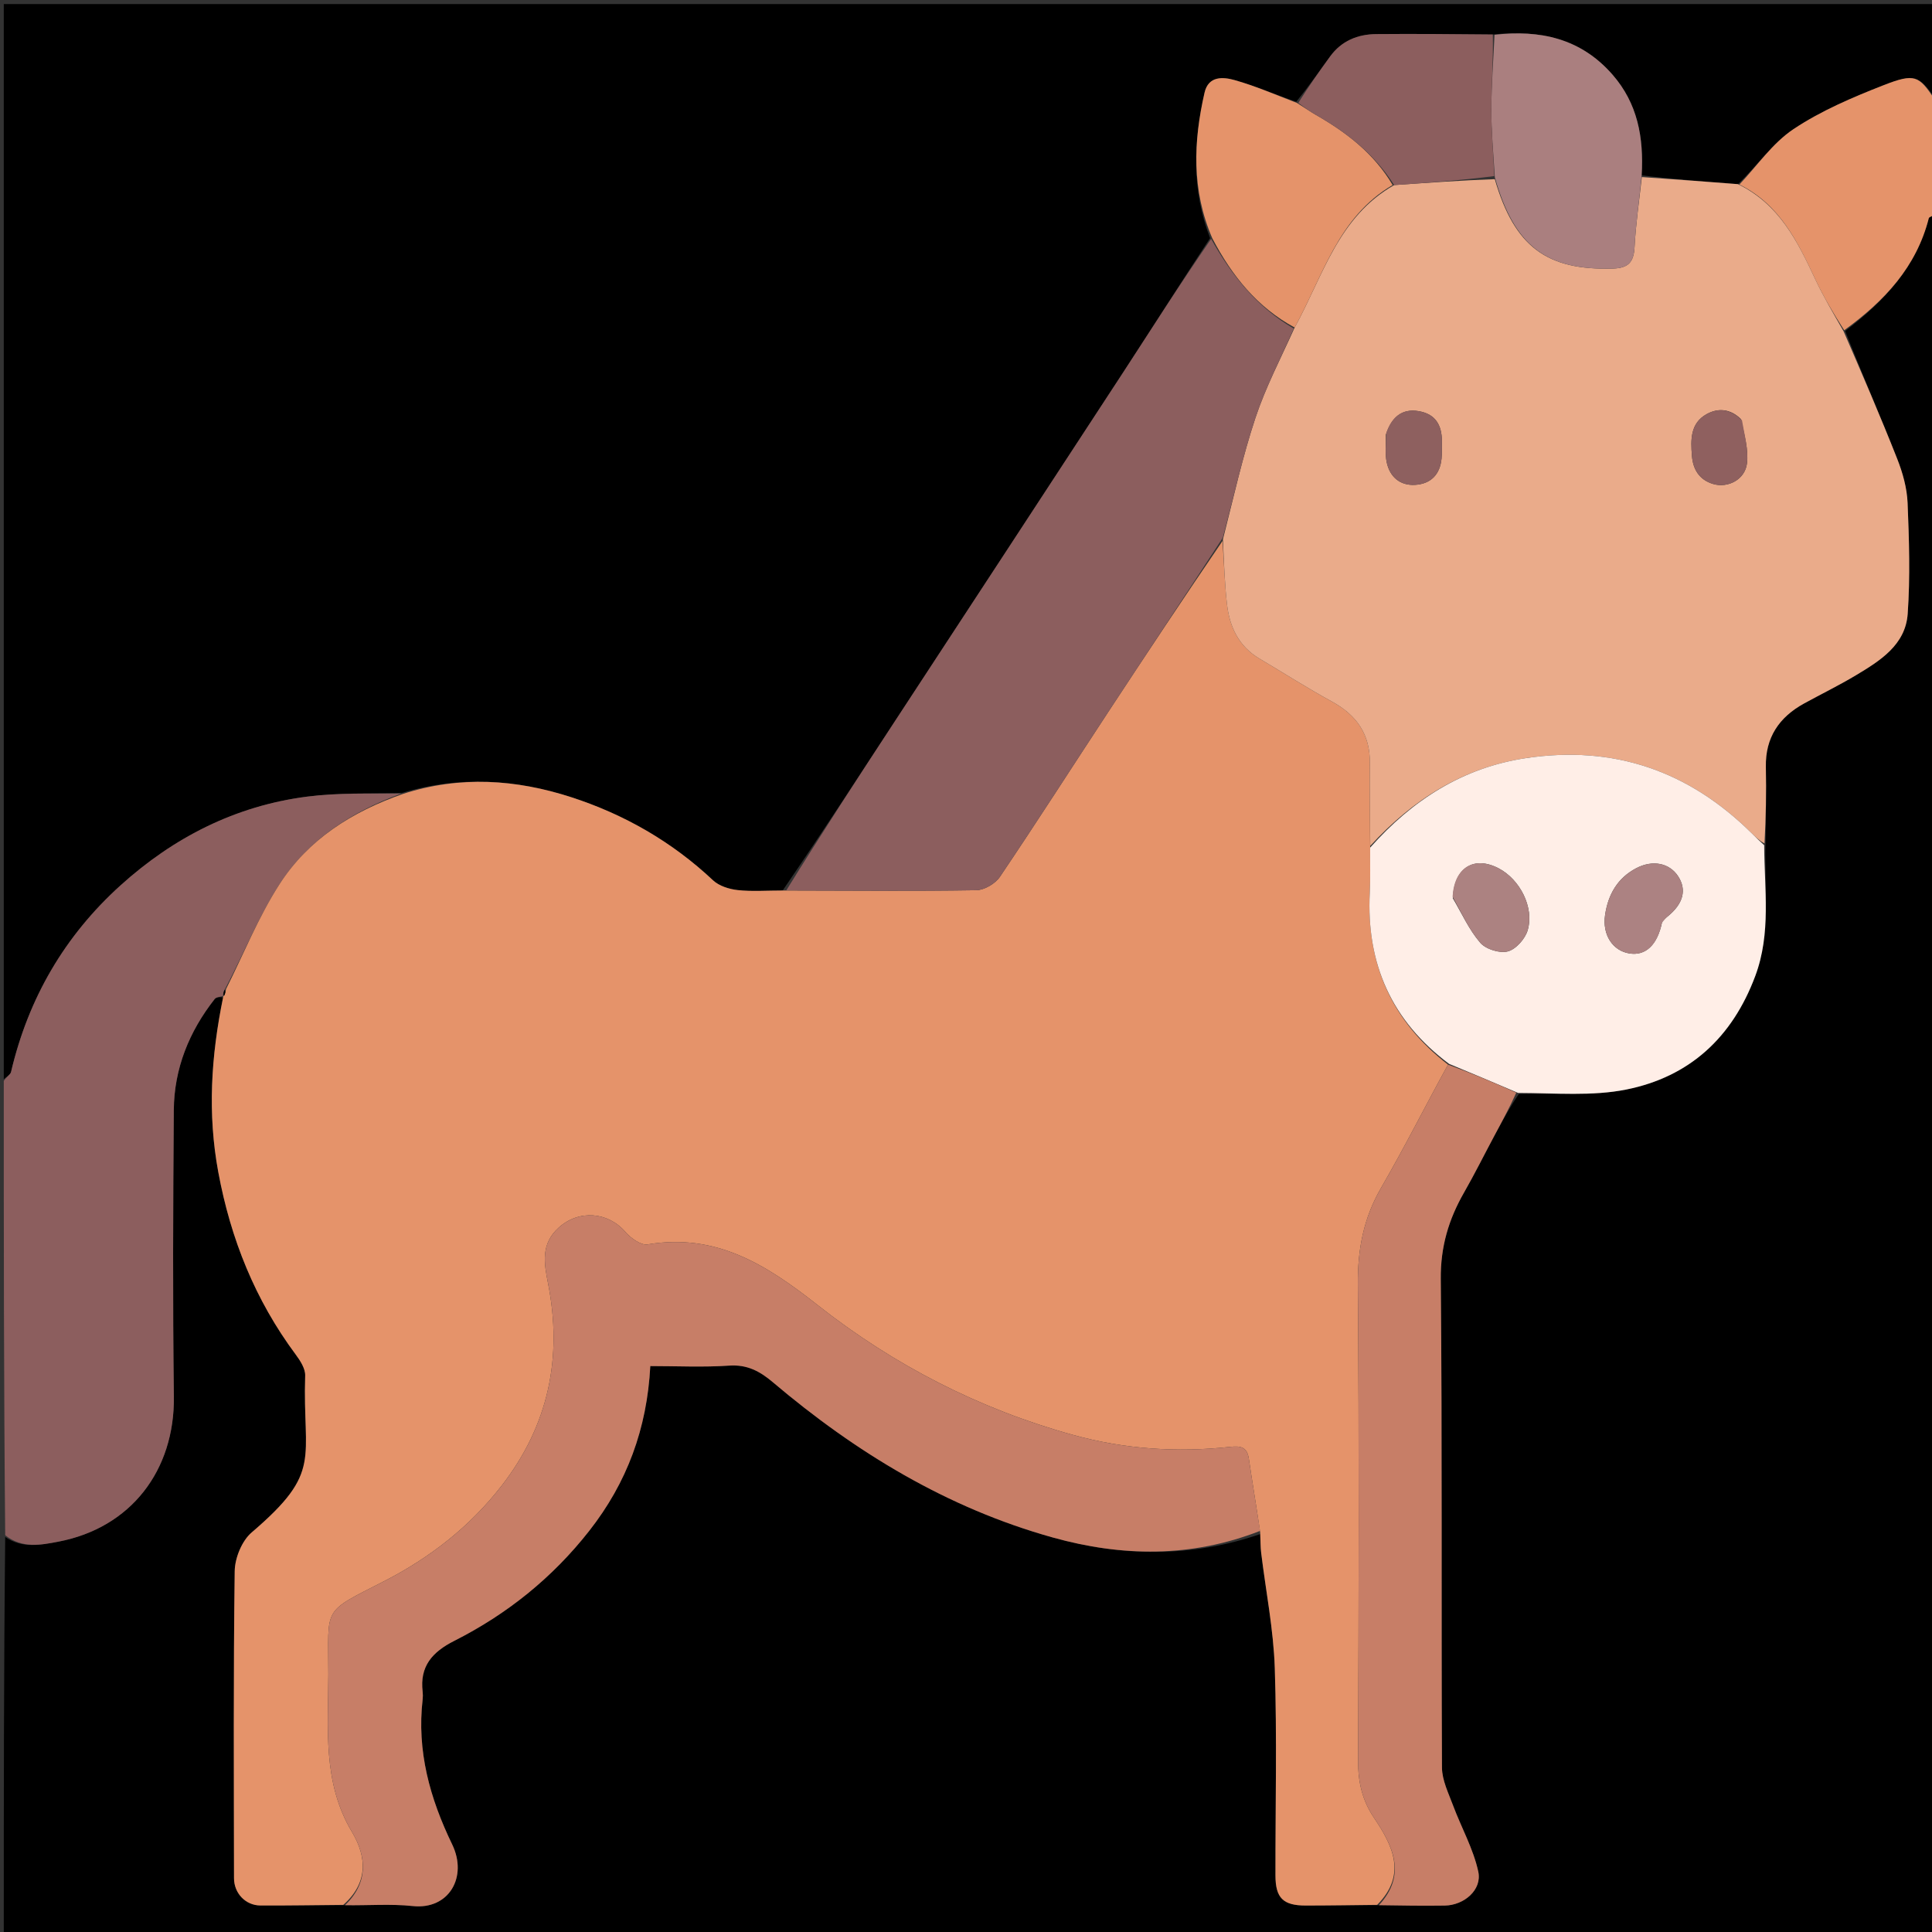 <svg version="1.1" id="Layer_1" xmlns="http://www.w3.org/2000/svg" xmlns:xlink="http://www.w3.org/1999/xlink" x="0px" y="0px"
	 width="100%" viewBox="0 0 512 512" enable-background="new 0 0 512 512" xml:space="preserve">
<rect x="0" y="0" width="512" height="512" fill="#333333" stroke="none"/>
<path fill="#000000" opacity="1" stroke="none" 
	d="
M513,57 
	C513,208.939 513,360.877 513,512.908 
	C342.333,512.908 171.667,512.908 1,512.908 
	C1,477.906 1,442.92 1.38,407.314 
	C5.882,410.45 10.888,409.428 15.443,408.561 
	C34.716,404.892 46.323,389.649 46.078,370.104 
	C45.759,344.804 45.869,319.497 46.06,294.195 
	C46.144,283.193 50.115,273.377 56.9,264.739 
	C57.325,264.199 58.423,264.188 59.119,264.35 
	C55.917,279.979 54.978,295.129 57.847,310.615 
	C61.134,328.357 67.613,344.488 78.362,358.96 
	C79.566,360.58 80.935,362.696 80.876,364.54 
	C80.164,386.917 85.628,389.942 66.701,406.11 
	C64.106,408.327 62.249,412.878 62.202,416.378 
	C61.836,443.496 61.985,470.622 62.017,497.745 
	C62.022,501.757 65.095,504.956 69.011,504.973 
	C76.329,505.005 83.648,504.876 91.431,504.899 
	C97.728,504.993 103.613,504.509 109.381,505.124 
	C119.003,506.15 123.987,497.388 119.835,488.801 
	C113.91,476.549 110.422,464.016 112.007,450.335 
	C112.083,449.677 112.085,448.995 112.006,448.338 
	C111.188,441.594 114.548,437.797 120.366,434.854 
	C134.373,427.767 146.37,418.164 156.153,405.69 
	C166.165,392.924 171.467,378.601 172.337,362.022 
	C179.371,362.022 186.347,362.371 193.268,361.901 
	C198.007,361.58 201.396,363.411 204.748,366.25 
	C226.754,384.888 250.982,399.622 278.957,407.438 
	C297.347,412.576 315.761,412.814 333.965,406.553 
	C334.061,408.47 334.035,409.969 334.214,411.443 
	C335.452,421.657 337.498,431.84 337.832,442.081 
	C338.428,460.372 337.983,478.697 338.009,497.008 
	C338.018,502.975 340.027,504.986 345.995,504.986 
	C352.318,504.986 358.641,504.873 365.428,504.894 
	C371.558,504.992 377.225,505.078 382.889,504.996 
	C387.988,504.921 392.795,500.833 391.764,496.026 
	C390.467,489.977 387.269,484.352 385.08,478.473 
	C383.857,475.188 382.152,471.764 382.136,468.395 
	C381.937,425.236 382.22,382.074 381.821,338.918 
	C381.742,330.413 383.904,323.168 387.971,316.063 
	C390.805,311.113 393.343,305.995 396.034,300.964 
	C398.02,297.252 400.039,293.559 402.506,289.923 
	C412.327,289.66 421.934,290.557 430.993,288.735 
	C447.733,285.369 459.068,274.969 465.163,258.646 
	C469.413,247.261 467.554,235.695 467.897,223.689 
	C467.986,216.559 468.106,209.9 467.971,203.246 
	C467.811,195.431 471.494,190.053 478.126,186.414 
	C482.671,183.92 487.344,181.642 491.788,178.98 
	C498.226,175.125 504.987,170.926 505.562,162.633 
	C506.238,152.887 505.939,143.044 505.531,133.265 
	C505.368,129.332 504.236,125.284 502.778,121.59 
	C498.338,110.333 493.526,99.223 488.997,87.732 
	C499.436,79.754 507.875,70.728 511.15,57.825 
	C511.253,57.42 512.361,57.269 513,57 
z"/>
<path fill="#000000" opacity="1" stroke="none" 
	d="
M1,286 
	C1,191.051 1,96.101 1,1.076 
	C171.667,1.076 342.333,1.076 513,1.076 
	C513,9.071 513,17.067 512.703,25.872 
	C508.521,20.067 507.478,19.326 499.103,22.606 
	C490.889,25.824 482.585,29.358 475.295,34.217 
	C469.726,37.929 465.678,43.925 460.573,48.799 
	C451.828,48.104 443.464,47.514 435.059,46.467 
	C435.638,36.353 433.97,27.415 427.361,19.819 
	C418.955,10.158 408.163,7.84 395.603,9.138 
	C385.007,9.037 374.878,8.946 364.75,9.034 
	C359.794,9.077 355.496,10.822 352.475,14.989 
	C349.593,18.964 346.752,22.968 343.519,26.967 
	C337.839,25.02 332.619,22.759 327.194,21.229 
	C324.119,20.362 320.247,20.072 319.22,24.553 
	C316.255,37.491 315.757,50.364 320.69,63.107 
	C312.774,75.135 305.243,87.054 297.539,98.86 
	C277.292,129.886 256.965,160.859 236.679,191.86 
	C227.078,206.533 217.499,221.22 207.45,235.944 
	C203.158,235.99 199.292,236.3 195.506,235.885 
	C193.233,235.636 190.567,234.805 188.963,233.295 
	C178.071,223.048 165.377,215.788 151.312,211.241 
	C136.808,206.551 121.936,205.502 106.603,210.104 
	C97.877,210.346 89.539,210.066 81.373,211.116 
	C62.429,213.553 46.023,221.904 31.936,234.635 
	C17.121,248.024 7.493,264.585 2.928,284.071 
	C2.752,284.824 1.663,285.362 1,286 
z"/>
<path fill="#8C5E5E" opacity="1" stroke="none" 
	d="
M1,286.469 
	C1.663,285.362 2.752,284.824 2.928,284.071 
	C7.493,264.585 17.121,248.024 31.936,234.635 
	C46.023,221.904 62.429,213.553 81.373,211.116 
	C89.539,210.066 97.877,210.346 106.321,210.312 
	C93.216,215.112 81.7,222.487 74.087,234.296 
	C68.473,243.006 64.562,252.814 59.549,262.279 
	C59.169,262.968 59.133,263.511 59.094,263.995 
	C59.092,263.937 59.209,263.93 59.209,263.93 
	C58.423,264.188 57.325,264.199 56.9,264.739 
	C50.115,273.377 46.144,283.193 46.06,294.195 
	C45.869,319.497 45.759,344.804 46.078,370.104 
	C46.323,389.649 34.716,404.892 15.443,408.561 
	C10.888,409.428 5.882,410.45 1.38,406.847 
	C1,366.979 1,326.958 1,286.469 
z"/>
<path fill="#E5936A" opacity="1" stroke="none" 
	d="
M460.954,48.905 
	C465.678,43.925 469.726,37.929 475.295,34.217 
	C482.585,29.358 490.889,25.824 499.103,22.606 
	C507.478,19.326 508.521,20.067 512.703,26.341 
	C513,36.021 513,46.042 513,56.531 
	C512.361,57.269 511.253,57.42 511.15,57.825 
	C507.875,70.728 499.436,79.754 488.734,87.519 
	C485.899,83.102 483.253,78.674 481.077,74.027 
	C476.383,64.003 471.573,54.15 460.954,48.905 
z"/>
<path fill="#E5936A" opacity="1" stroke="none" 
	d="
M59.892,262.133 
	C64.562,252.814 68.473,243.006 74.087,234.296 
	C81.7,222.487 93.216,215.112 106.788,210.394 
	C121.936,205.502 136.808,206.551 151.312,211.241 
	C165.377,215.788 178.071,223.048 188.963,233.295 
	C190.567,234.805 193.233,235.636 195.506,235.885 
	C199.292,236.3 203.158,235.99 207.921,235.995 
	C225.477,236.027 242.105,236.183 258.725,235.915 
	C260.874,235.88 263.765,234.179 264.992,232.36 
	C274.755,217.893 284.163,203.188 293.749,188.601 
	C303.783,173.332 313.893,158.113 323.992,143.342 
	C324.379,149.257 324.543,154.727 325.165,160.143 
	C325.855,166.143 328.279,171.293 333.761,174.541 
	C340.167,178.336 346.446,182.357 352.974,185.925 
	C359.561,189.526 363.119,194.642 363.028,202.281 
	C362.94,209.575 363.091,216.873 363.107,224.624 
	C363.062,228.902 363.201,232.731 363.006,236.543 
	C362.047,255.378 368.818,270.594 383.74,282.137 
	C377.676,293.175 372.161,304.167 366.006,314.789 
	C361.337,322.844 359.768,331.145 359.844,340.43 
	C360.187,382.508 360.064,424.591 359.91,466.671 
	C359.89,472.23 361.003,477.118 364.098,481.702 
	C369.147,489.179 372.895,496.802 364.963,504.809 
	C358.641,504.873 352.318,504.986 345.995,504.986 
	C340.027,504.986 338.018,502.975 338.009,497.008 
	C337.983,478.697 338.428,460.372 337.832,442.081 
	C337.498,431.84 335.452,421.657 334.214,411.443 
	C334.035,409.969 334.061,408.47 333.966,406.129 
	C332.937,399.039 331.875,392.811 330.954,386.561 
	C330.49,383.409 328.73,383.134 325.962,383.438 
	C311.931,384.978 298.051,384.04 284.411,380.281 
	C259.51,373.418 236.842,361.74 216.714,345.885 
	C203.153,335.203 189.791,326.711 171.628,329.779 
	C169.869,330.077 167.162,328.128 165.746,326.488 
	C161.077,321.081 153.355,320.545 148.061,325.337 
	C143.289,329.656 144.166,334.693 145.232,340.081 
	C149.126,359.754 145.359,377.709 132.954,393.709 
	C124.528,404.579 113.938,412.811 101.82,419.019 
	C85.191,427.537 87.038,425.527 87.019,443.65 
	C87.005,457.889 85.395,472.32 93.271,485.484 
	C97.317,492.246 97.508,499.062 90.967,504.815 
	C83.648,504.876 76.329,505.005 69.011,504.973 
	C65.095,504.956 62.022,501.757 62.017,497.745 
	C61.985,470.622 61.836,443.496 62.202,416.378 
	C62.249,412.878 64.106,408.327 66.701,406.11 
	C85.628,389.942 80.164,386.917 80.876,364.54 
	C80.935,362.696 79.566,360.58 78.362,358.96 
	C67.613,344.488 61.134,328.357 57.847,310.615 
	C54.978,295.129 55.917,279.979 59.119,264.35 
	C59.209,263.93 59.092,263.937 59.369,263.883 
	C59.728,263.264 59.81,262.699 59.892,262.133 
z"/>
<path fill="#EAAB8A" opacity="1" stroke="none" 
	d="
M363.136,224.169 
	C363.091,216.873 362.94,209.575 363.028,202.281 
	C363.119,194.642 359.561,189.526 352.974,185.925 
	C346.446,182.357 340.167,178.336 333.761,174.541 
	C328.279,171.293 325.855,166.143 325.165,160.143 
	C324.543,154.727 324.379,149.257 324.084,142.96 
	C326.957,131.624 329.295,120.985 332.712,110.706 
	C335.407,102.597 339.432,94.93 343.098,86.797 
	C350.614,73.143 354.595,57.491 369.469,49.049 
	C378.58,48.422 387.285,47.784 396.134,47.48 
	C401.346,65.394 409.925,71.717 427.487,71.169 
	C431.503,71.044 432.957,69.485 433.171,65.515 
	C433.506,59.301 434.427,53.119 435.1,46.924 
	C443.464,47.514 451.828,48.104 460.573,48.799 
	C471.573,54.15 476.383,64.003 481.077,74.027 
	C483.253,78.674 485.899,83.102 488.595,87.842 
	C493.526,99.223 498.338,110.333 502.778,121.59 
	C504.236,125.284 505.368,129.332 505.531,133.265 
	C505.939,143.044 506.238,152.887 505.562,162.633 
	C504.987,170.926 498.226,175.125 491.788,178.98 
	C487.344,181.642 482.671,183.92 478.126,186.414 
	C471.494,190.053 467.811,195.431 467.971,203.246 
	C468.106,209.9 467.986,216.559 467.609,223.518 
	C466.177,222.766 465.119,221.709 464.054,220.658 
	C447.435,204.264 427.64,197.434 404.444,200.904 
	C387.723,203.405 374.373,211.916 363.136,224.169 
M461.389,111.084 
	C458.67,108.399 455.429,107.991 452.258,109.759 
	C447.903,112.187 448.045,116.572 448.378,120.781 
	C448.661,124.362 450.288,127.132 453.954,128.244 
	C457.901,129.441 462.472,127.089 462.972,122.763 
	C463.388,119.161 462.313,115.386 461.389,111.084 
M367.264,115.193 
	C367.317,117.666 366.989,120.222 367.509,122.593 
	C368.344,126.402 371.041,128.726 375.017,128.491 
	C379.167,128.245 381.639,125.74 382.03,121.482 
	C382.151,120.167 382.07,118.834 382.112,117.511 
	C382.239,113.475 380.991,110.147 376.737,109.119 
	C372.195,108.022 369.002,109.906 367.264,115.193 
z"/>
<path fill="#C77E67" opacity="1" stroke="none" 
	d="
M91.431,504.899 
	C97.508,499.062 97.317,492.246 93.271,485.484 
	C85.395,472.32 87.005,457.889 87.019,443.65 
	C87.038,425.527 85.191,427.537 101.82,419.019 
	C113.938,412.811 124.528,404.579 132.954,393.709 
	C145.359,377.709 149.126,359.754 145.232,340.081 
	C144.166,334.693 143.289,329.656 148.061,325.337 
	C153.355,320.545 161.077,321.081 165.746,326.488 
	C167.162,328.128 169.869,330.077 171.628,329.779 
	C189.791,326.711 203.153,335.203 216.714,345.885 
	C236.842,361.74 259.51,373.418 284.411,380.281 
	C298.051,384.04 311.931,384.978 325.962,383.438 
	C328.73,383.134 330.49,383.409 330.954,386.561 
	C331.875,392.811 332.937,399.039 333.939,405.7 
	C315.761,412.814 297.347,412.576 278.957,407.438 
	C250.982,399.622 226.754,384.888 204.748,366.25 
	C201.396,363.411 198.007,361.58 193.268,361.901 
	C186.347,362.371 179.371,362.022 172.337,362.022 
	C171.467,378.601 166.165,392.924 156.153,405.69 
	C146.37,418.164 134.373,427.767 120.366,434.854 
	C114.548,437.797 111.188,441.594 112.006,448.338 
	C112.085,448.995 112.083,449.677 112.007,450.335 
	C110.422,464.016 113.91,476.549 119.835,488.801 
	C123.987,497.388 119.003,506.15 109.381,505.124 
	C103.613,504.509 97.728,504.993 91.431,504.899 
z"/>
<path fill="#FFEEE7" opacity="1" stroke="none" 
	d="
M363.107,224.624 
	C374.373,211.916 387.723,203.405 404.444,200.904 
	C427.64,197.434 447.435,204.264 464.054,220.658 
	C465.119,221.709 466.177,222.766 467.527,223.991 
	C467.554,235.695 469.413,247.261 465.163,258.646 
	C459.068,274.969 447.733,285.369 430.993,288.735 
	C421.934,290.557 412.327,289.66 402.293,289.634 
	C395.75,286.83 389.882,284.38 384.014,281.931 
	C368.818,270.594 362.047,255.378 363.006,236.543 
	C363.201,232.731 363.062,228.902 363.107,224.624 
M440.496,244.27 
	C440.96,243.812 441.387,243.308 441.893,242.902 
	C446.095,239.532 447.081,235.788 444.692,232.18 
	C442.38,228.688 437.945,227.803 433.595,230.094 
	C428.634,232.706 426.166,237.074 425.366,242.456 
	C424.588,247.687 427.339,251.953 431.813,252.672 
	C436.062,253.354 439.224,250.498 440.496,244.27 
M385.007,238.041 
	C387.37,242.025 389.303,246.38 392.279,249.836 
	C393.758,251.553 397.444,252.707 399.6,252.129 
	C401.761,251.549 404.209,248.77 404.865,246.478 
	C406.604,240.402 402.769,233.055 397.175,230.124 
	C390.703,226.732 385.361,229.831 385.007,238.041 
z"/>
<path fill="#C77E67" opacity="1" stroke="none" 
	d="
M383.74,282.137 
	C389.882,284.38 395.75,286.83 401.831,289.568 
	C400.039,293.559 398.02,297.252 396.034,300.964 
	C393.343,305.995 390.805,311.113 387.971,316.063 
	C383.904,323.168 381.742,330.413 381.821,338.918 
	C382.22,382.074 381.937,425.236 382.136,468.395 
	C382.152,471.764 383.857,475.188 385.08,478.473 
	C387.269,484.352 390.467,489.977 391.764,496.026 
	C392.795,500.833 387.988,504.921 382.889,504.996 
	C377.225,505.078 371.558,504.992 365.428,504.894 
	C372.895,496.802 369.147,489.179 364.098,481.702 
	C361.003,477.118 359.89,472.23 359.91,466.671 
	C360.064,424.591 360.187,382.508 359.844,340.43 
	C359.768,331.145 361.337,322.844 366.006,314.789 
	C372.161,304.167 377.676,293.175 383.74,282.137 
z"/>
<path fill="#8C5E5E" opacity="1" stroke="none" 
	d="
M342.866,87.067 
	C339.432,94.93 335.407,102.597 332.712,110.706 
	C329.295,120.985 326.957,131.624 324.062,142.49 
	C313.893,158.113 303.783,173.332 293.749,188.601 
	C284.163,203.188 274.755,217.893 264.992,232.36 
	C263.765,234.179 260.874,235.88 258.725,235.915 
	C242.105,236.183 225.477,236.027 208.381,235.952 
	C217.499,221.22 227.078,206.533 236.679,191.86 
	C256.965,160.859 277.292,129.886 297.539,98.86 
	C305.243,87.054 312.774,75.135 320.966,63.315 
	C326.524,73.179 333.211,81.458 342.866,87.067 
z"/>
<path fill="#AA7F7F" opacity="1" stroke="none" 
	d="
M435.059,46.467 
	C434.427,53.119 433.506,59.301 433.171,65.515 
	C432.957,69.485 431.503,71.044 427.487,71.169 
	C409.925,71.717 401.346,65.394 396.149,47.001 
	C395.731,40.425 395.198,34.661 395.22,28.899 
	C395.245,22.339 395.765,15.78 396.07,9.221 
	C408.163,7.84 418.955,10.158 427.361,19.819 
	C433.97,27.415 435.638,36.353 435.059,46.467 
z"/>
<path fill="#E5936A" opacity="1" stroke="none" 
	d="
M343.098,86.797 
	C333.211,81.458 326.524,73.179 321.272,63.154 
	C315.757,50.364 316.255,37.491 319.22,24.553 
	C320.247,20.072 324.119,20.362 327.194,21.229 
	C332.619,22.759 337.839,25.02 343.69,27.272 
	C345.754,28.547 347.233,29.594 348.798,30.49 
	C356.947,35.157 364.199,40.789 369.063,49.038 
	C354.595,57.491 350.614,73.143 343.098,86.797 
z"/>
<path fill="#8C5E5E" opacity="1" stroke="none" 
	d="
M369.469,49.049 
	C364.199,40.789 356.947,35.157 348.798,30.49 
	C347.233,29.594 345.754,28.547 344.064,27.265 
	C346.752,22.968 349.593,18.964 352.475,14.989 
	C355.496,10.822 359.794,9.077 364.75,9.034 
	C374.878,8.946 385.007,9.037 395.603,9.138 
	C395.765,15.78 395.245,22.339 395.22,28.899 
	C395.198,34.661 395.731,40.425 396.005,46.668 
	C387.285,47.784 378.58,48.422 369.469,49.049 
z"/>
<path fill="#000000" opacity="1" stroke="none" 
	d="
M59.549,262.279 
	C59.81,262.699 59.728,263.264 59.371,263.942 
	C59.133,263.511 59.169,262.968 59.549,262.279 
z"/>
<path fill="#8F605F" opacity="1" stroke="none" 
	d="
M461.644,111.386 
	C462.313,115.386 463.388,119.161 462.972,122.763 
	C462.472,127.089 457.901,129.441 453.954,128.244 
	C450.288,127.132 448.661,124.362 448.378,120.781 
	C448.045,116.572 447.903,112.187 452.258,109.759 
	C455.429,107.991 458.67,108.399 461.644,111.386 
z"/>
<path fill="#8E605F" opacity="1" stroke="none" 
	d="
M367.364,114.794 
	C369.002,109.906 372.195,108.022 376.737,109.119 
	C380.991,110.147 382.239,113.475 382.112,117.511 
	C382.07,118.834 382.151,120.167 382.03,121.482 
	C381.639,125.74 379.167,128.245 375.017,128.491 
	C371.041,128.726 368.344,126.402 367.509,122.593 
	C366.989,120.222 367.317,117.666 367.364,114.794 
z"/>
<path fill="#AC8282" opacity="1" stroke="none" 
	d="
M440.399,244.637 
	C439.224,250.498 436.062,253.354 431.813,252.672 
	C427.339,251.953 424.588,247.687 425.366,242.456 
	C426.166,237.074 428.634,232.706 433.595,230.094 
	C437.945,227.803 442.38,228.688 444.692,232.18 
	C447.081,235.788 446.095,239.532 441.893,242.902 
	C441.387,243.308 440.96,243.812 440.399,244.637 
z"/>
<path fill="#AC8281" opacity="1" stroke="none" 
	d="
M384.95,237.645 
	C385.361,229.831 390.703,226.732 397.175,230.124 
	C402.769,233.055 406.604,240.402 404.865,246.478 
	C404.209,248.77 401.761,251.549 399.6,252.129 
	C397.444,252.707 393.758,251.553 392.279,249.836 
	C389.303,246.38 387.37,242.025 384.95,237.645 
z"/>
</svg>
